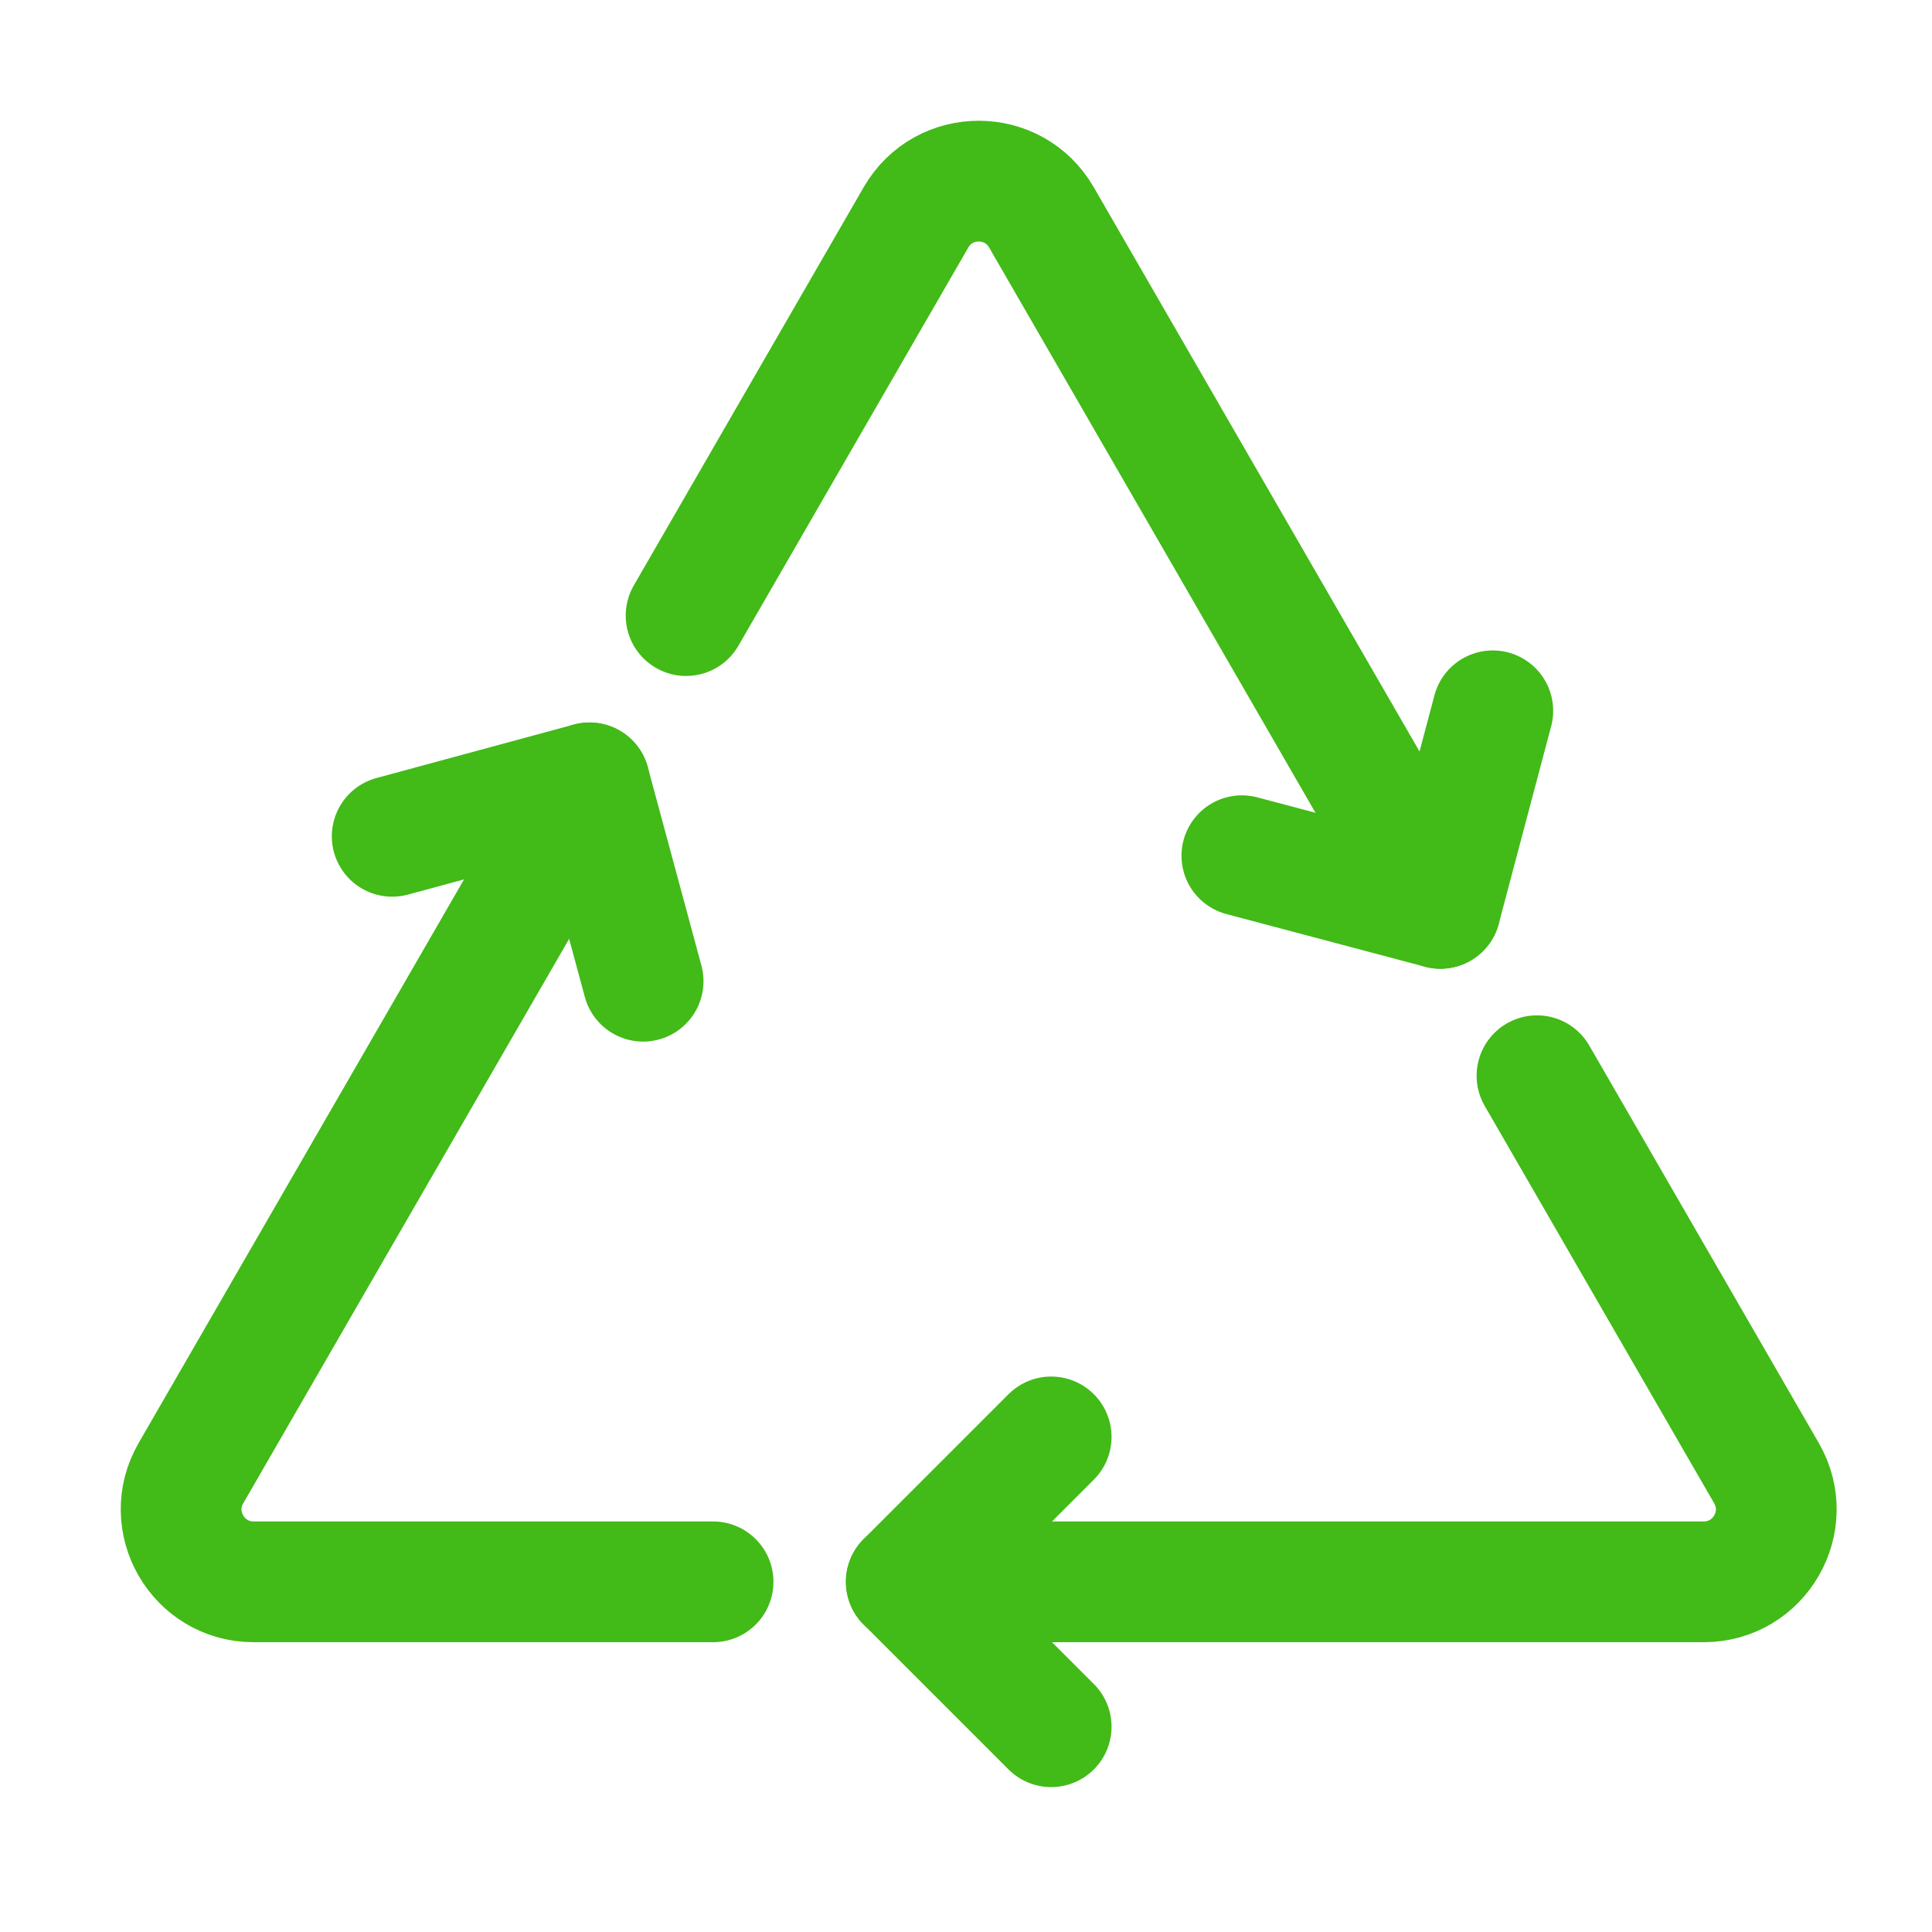 <svg width="24" height="24" viewBox="0 0 24 24" fill="none" xmlns="http://www.w3.org/2000/svg">
<path d="M13.058 21.45L11.258 19.65L13.058 17.85" stroke="#42BA18" stroke-width="1.5" stroke-miterlimit="10" stroke-linecap="round" stroke-linejoin="round"/>
<path d="M18.544 8.83L17.893 11.284L15.427 10.63" stroke="#42BA18" stroke-width="1.5" stroke-miterlimit="10" stroke-linecap="round" stroke-linejoin="round"/>
<path d="M4.872 10.389L7.323 9.725L7.989 12.189" stroke="#42BA18" stroke-width="1.5" stroke-miterlimit="10" stroke-linecap="round" stroke-linejoin="round"/>
<path d="M17.893 11.284L12.937 2.7C12.591 2.1 11.725 2.1 11.379 2.7L8.523 7.647" stroke="#42BA18" stroke-width="1.5" stroke-miterlimit="10" stroke-linecap="round"/>
<path d="M19.093 13.363L21.944 18.3C22.29 18.9 21.857 19.65 21.165 19.65H11.258" stroke="#42BA18" stroke-width="1.5" stroke-miterlimit="10" stroke-linecap="round"/>
<path d="M7.323 9.725L2.372 18.3C2.025 18.9 2.459 19.65 3.151 19.65H8.858" stroke="#42BA18" stroke-width="1.5" stroke-miterlimit="10" stroke-linecap="round"/>
</svg>
